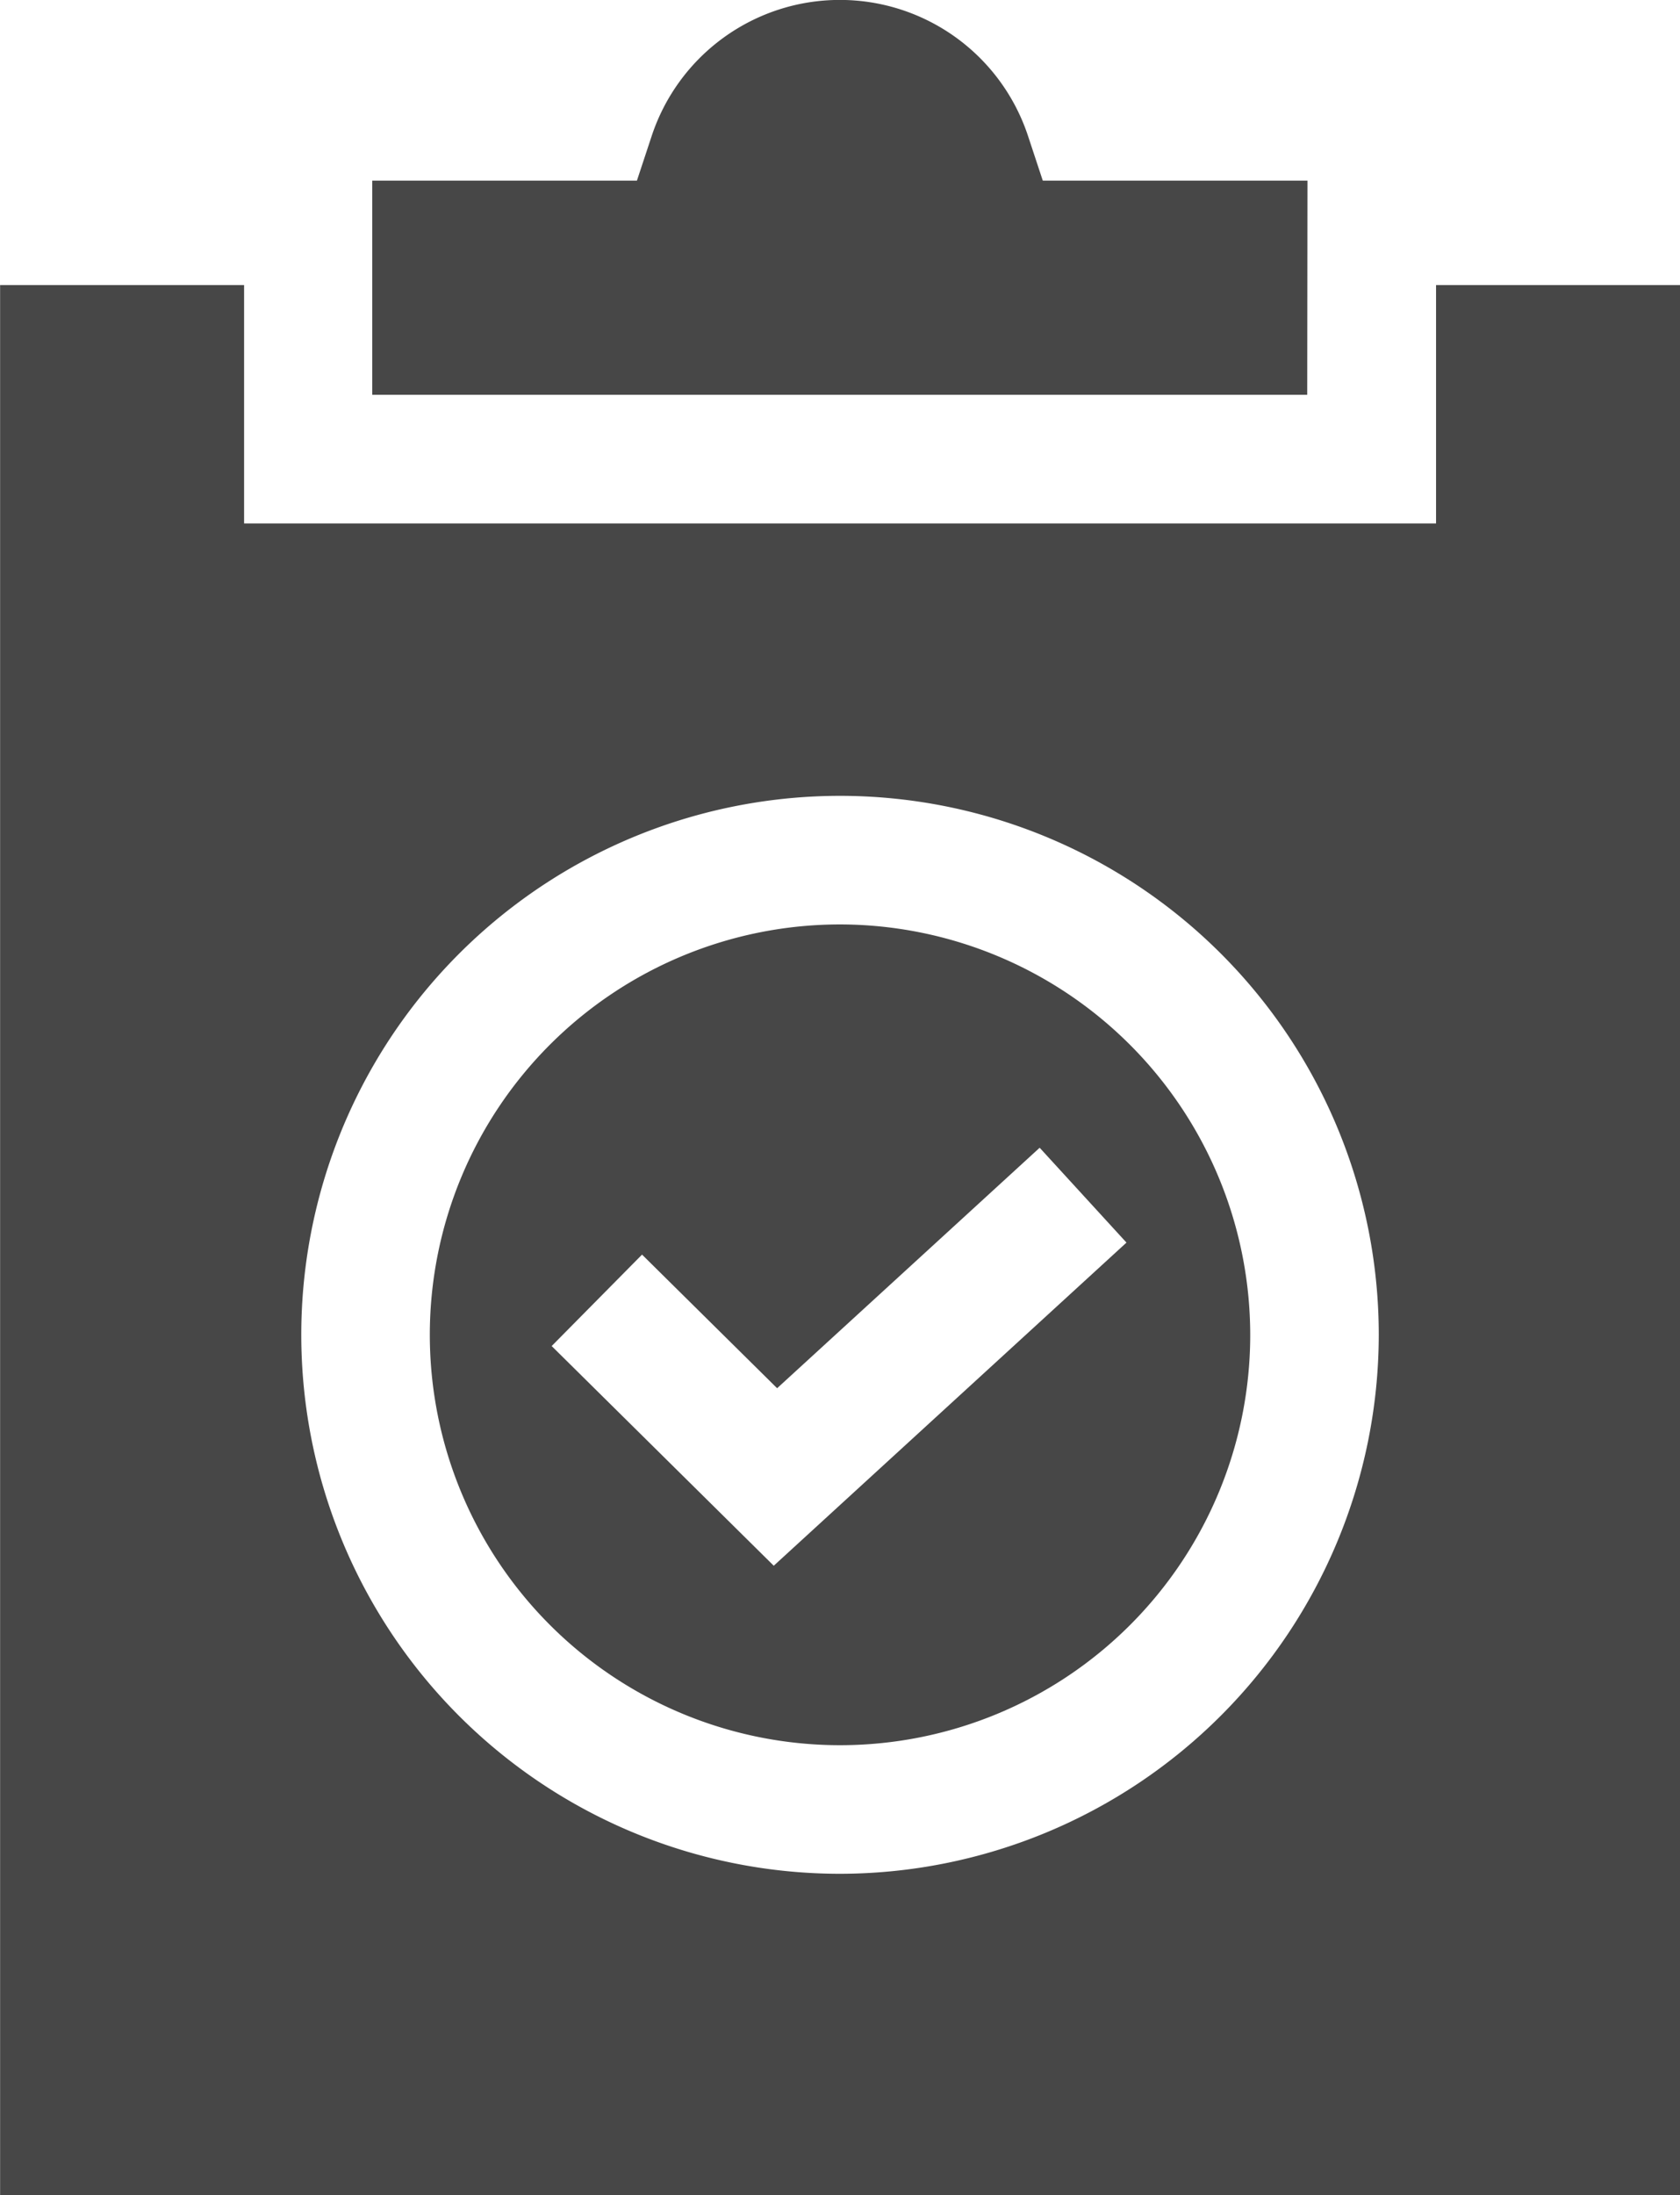 <svg xmlns="http://www.w3.org/2000/svg" width="34.427" height="44.965" viewBox="0 0 34.427 44.965">
  <g id="New_Task_Icon" data-name="New Task Icon" transform="translate(-59.998)">
    <path id="Path_58" data-name="Path 58" d="M168.694,215.618a8.406,8.406,0,1,0,8.406,8.406A8.415,8.415,0,0,0,168.694,215.618Zm-1.358,13.136-4.551-4.5,1.852-1.873,2.768,2.737,5.38-4.926,1.779,1.943Z" transform="translate(-91.482 -196.682)" fill="#474747"/>
    <path id="Path_59" data-name="Path 59" d="M166.074,3.7H160.65l-.3-.907a4.061,4.061,0,0,0-7.717,0l-.3.907h-5.424V8.087h19.16Z" transform="translate(-79.283)" fill="#474747"/>
    <path id="Path_60" data-name="Path 60" d="M89.426,66.495v4.882H65V66.495H60V105.62H94.425V66.495ZM77.211,99.037A11.04,11.04,0,1,1,88.252,88,11.053,11.053,0,0,1,77.211,99.037Z" transform="translate(0 -60.655)" fill="#474747"/>
  </g>
</svg>
